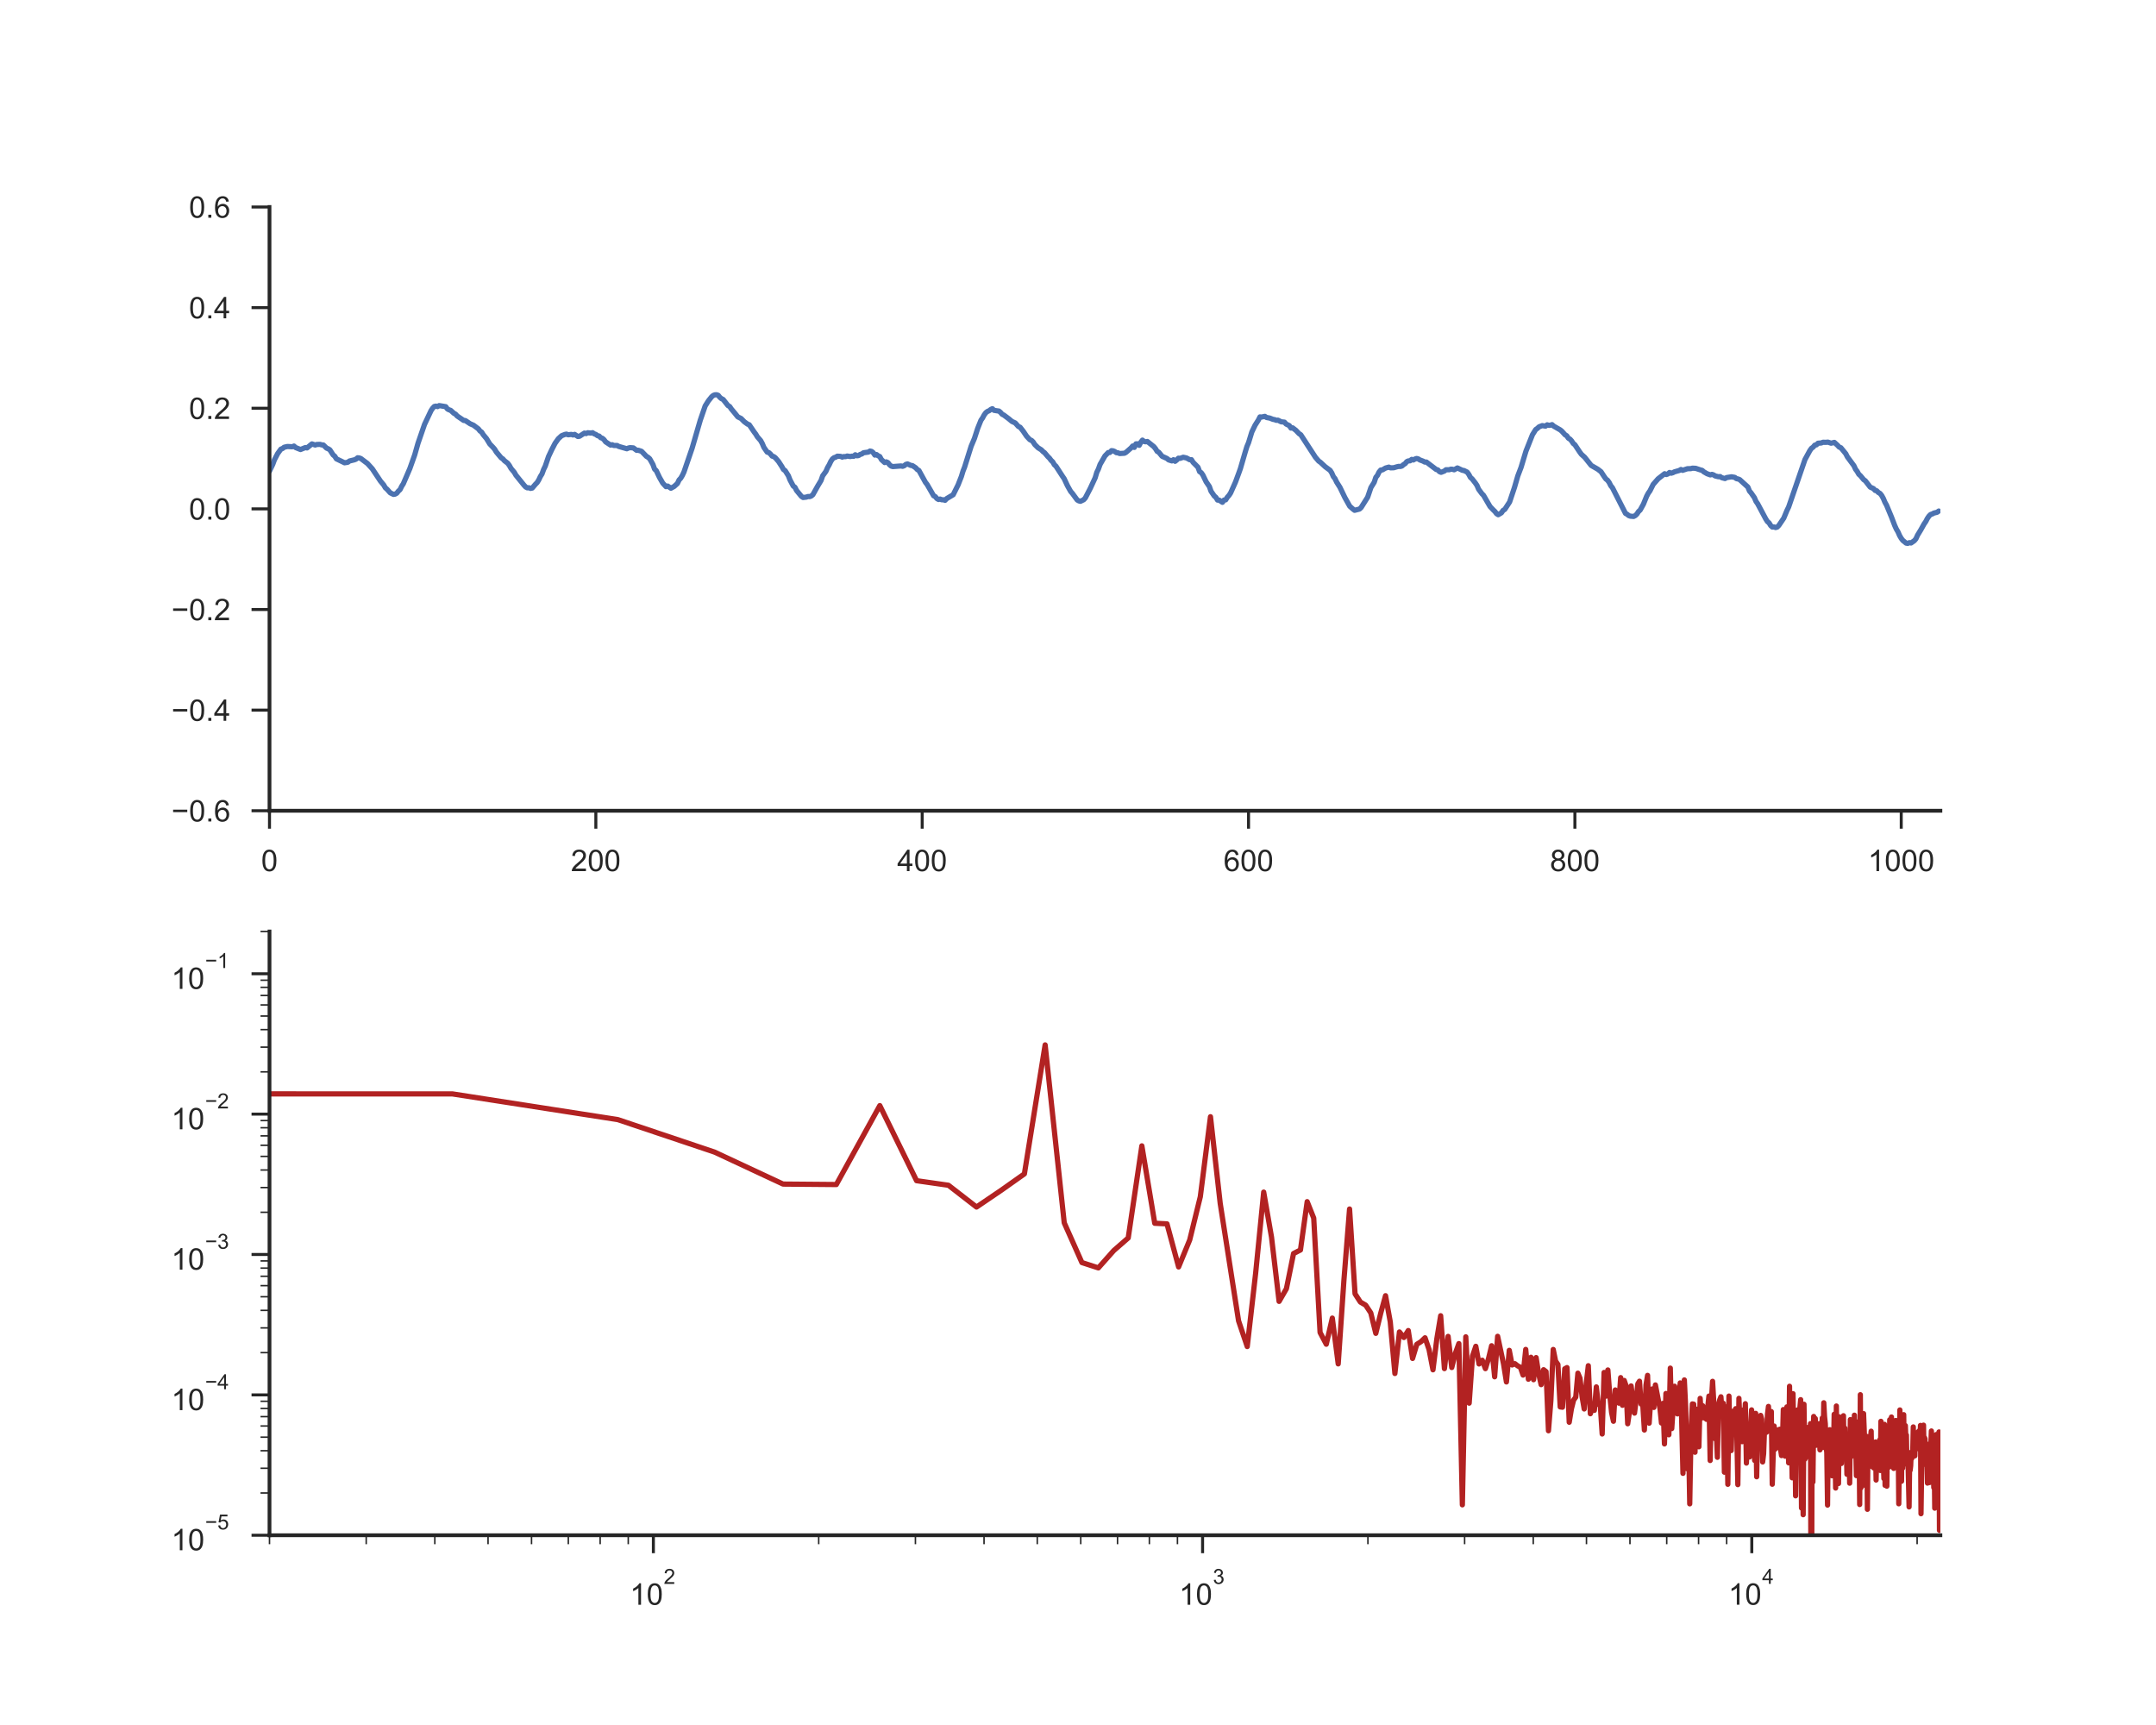 <?xml version="1.0" encoding="utf-8" standalone="no"?>
<!DOCTYPE svg PUBLIC "-//W3C//DTD SVG 1.1//EN"
  "http://www.w3.org/Graphics/SVG/1.1/DTD/svg11.dtd">
<!-- Created with matplotlib (http://matplotlib.org/) -->
<svg height="576pt" version="1.1" viewBox="0 0 720 576" width="720pt" xmlns="http://www.w3.org/2000/svg" xmlns:xlink="http://www.w3.org/1999/xlink">
 <defs>
  <style type="text/css">
*{stroke-linecap:butt;stroke-linejoin:round;}
  </style>
 </defs>
 <g id="figure_1">
  <g id="patch_1">
   <path d="M 0 576 
L 720 576 
L 720 0 
L 0 0 
z
" style="fill:#ffffff;"/>
  </g>
  <g id="axes_1">
   <g id="patch_2">
    <path d="M 90 270.72 
L 648 270.72 
L 648 69.12 
L 90 69.12 
z
" style="fill:#ffffff;"/>
   </g>
   <g id="matplotlib.axis_1">
    <g id="xtick_1">
     <g id="line2d_1">
      <defs>
       <path d="M 0 0 
L 0 6 
" id="m1006352c89" style="stroke:#262626;"/>
      </defs>
      <g>
       <use style="fill:#262626;stroke:#262626;" x="90" xlink:href="#m1006352c89" y="270.72"/>
      </g>
     </g>
     <g id="text_1">
      <!-- 0 -->
      <defs>
       <path d="M 4.156 35.297 
Q 4.156 48 6.766 55.734 
Q 9.375 63.484 14.516 67.672 
Q 19.672 71.875 27.484 71.875 
Q 33.25 71.875 37.594 69.547 
Q 41.938 67.234 44.766 62.859 
Q 47.609 58.5 49.219 52.219 
Q 50.828 45.953 50.828 35.297 
Q 50.828 22.703 48.234 14.969 
Q 45.656 7.234 40.5 3 
Q 35.359 -1.219 27.484 -1.219 
Q 17.141 -1.219 11.234 6.203 
Q 4.156 15.141 4.156 35.297 
z
M 13.188 35.297 
Q 13.188 17.672 17.312 11.828 
Q 21.438 6 27.484 6 
Q 33.547 6 37.672 11.859 
Q 41.797 17.719 41.797 35.297 
Q 41.797 52.984 37.672 58.781 
Q 33.547 64.594 27.391 64.594 
Q 21.344 64.594 17.719 59.469 
Q 13.188 52.938 13.188 35.297 
z
" id="ArialMT-30"/>
      </defs>
      <g style="fill:#262626;" transform="translate(87.22 290.878)scale(0.1 -0.1)">
       <use xlink:href="#ArialMT-30"/>
      </g>
     </g>
    </g>
    <g id="xtick_2">
     <g id="line2d_2">
      <g>
       <use style="fill:#262626;stroke:#262626;" x="198.984" xlink:href="#m1006352c89" y="270.72"/>
      </g>
     </g>
     <g id="text_2">
      <!-- 200 -->
      <defs>
       <path d="M 50.344 8.453 
L 50.344 0 
L 3.031 0 
Q 2.938 3.172 4.047 6.109 
Q 5.859 10.938 9.828 15.625 
Q 13.812 20.312 21.344 26.469 
Q 33.016 36.031 37.109 41.625 
Q 41.219 47.219 41.219 52.203 
Q 41.219 57.422 37.469 61 
Q 33.734 64.594 27.734 64.594 
Q 21.391 64.594 17.578 60.781 
Q 13.766 56.984 13.719 50.25 
L 4.688 51.172 
Q 5.609 61.281 11.656 66.578 
Q 17.719 71.875 27.938 71.875 
Q 38.234 71.875 44.234 66.156 
Q 50.25 60.453 50.25 52 
Q 50.25 47.703 48.484 43.547 
Q 46.734 39.406 42.656 34.812 
Q 38.578 30.219 29.109 22.219 
Q 21.188 15.578 18.938 13.203 
Q 16.703 10.844 15.234 8.453 
z
" id="ArialMT-32"/>
      </defs>
      <g style="fill:#262626;" transform="translate(190.643 290.878)scale(0.1 -0.1)">
       <use xlink:href="#ArialMT-32"/>
       <use x="55.615" xlink:href="#ArialMT-30"/>
       <use x="111.23" xlink:href="#ArialMT-30"/>
      </g>
     </g>
    </g>
    <g id="xtick_3">
     <g id="line2d_3">
      <g>
       <use style="fill:#262626;stroke:#262626;" x="307.969" xlink:href="#m1006352c89" y="270.72"/>
      </g>
     </g>
     <g id="text_3">
      <!-- 400 -->
      <defs>
       <path d="M 32.328 0 
L 32.328 17.141 
L 1.266 17.141 
L 1.266 25.203 
L 33.938 71.578 
L 41.109 71.578 
L 41.109 25.203 
L 50.781 25.203 
L 50.781 17.141 
L 41.109 17.141 
L 41.109 0 
z
M 32.328 25.203 
L 32.328 57.469 
L 9.906 25.203 
z
" id="ArialMT-34"/>
      </defs>
      <g style="fill:#262626;" transform="translate(299.627 290.878)scale(0.1 -0.1)">
       <use xlink:href="#ArialMT-34"/>
       <use x="55.615" xlink:href="#ArialMT-30"/>
       <use x="111.23" xlink:href="#ArialMT-30"/>
      </g>
     </g>
    </g>
    <g id="xtick_4">
     <g id="line2d_4">
      <g>
       <use style="fill:#262626;stroke:#262626;" x="416.953" xlink:href="#m1006352c89" y="270.72"/>
      </g>
     </g>
     <g id="text_4">
      <!-- 600 -->
      <defs>
       <path d="M 49.75 54.047 
L 41.016 53.375 
Q 39.844 58.547 37.703 60.891 
Q 34.125 64.656 28.906 64.656 
Q 24.703 64.656 21.531 62.312 
Q 17.391 59.281 14.984 53.469 
Q 12.594 47.656 12.5 36.922 
Q 15.672 41.75 20.266 44.094 
Q 24.859 46.438 29.891 46.438 
Q 38.672 46.438 44.844 39.969 
Q 51.031 33.5 51.031 23.25 
Q 51.031 16.5 48.125 10.719 
Q 45.219 4.938 40.141 1.859 
Q 35.062 -1.219 28.609 -1.219 
Q 17.625 -1.219 10.688 6.859 
Q 3.766 14.938 3.766 33.5 
Q 3.766 54.25 11.422 63.672 
Q 18.109 71.875 29.438 71.875 
Q 37.891 71.875 43.281 67.141 
Q 48.688 62.406 49.75 54.047 
z
M 13.875 23.188 
Q 13.875 18.656 15.797 14.5 
Q 17.719 10.359 21.188 8.172 
Q 24.656 6 28.469 6 
Q 34.031 6 38.031 10.484 
Q 42.047 14.984 42.047 22.703 
Q 42.047 30.125 38.078 34.391 
Q 34.125 38.672 28.125 38.672 
Q 22.172 38.672 18.016 34.391 
Q 13.875 30.125 13.875 23.188 
z
" id="ArialMT-36"/>
      </defs>
      <g style="fill:#262626;" transform="translate(408.612 290.878)scale(0.1 -0.1)">
       <use xlink:href="#ArialMT-36"/>
       <use x="55.615" xlink:href="#ArialMT-30"/>
       <use x="111.23" xlink:href="#ArialMT-30"/>
      </g>
     </g>
    </g>
    <g id="xtick_5">
     <g id="line2d_5">
      <g>
       <use style="fill:#262626;stroke:#262626;" x="525.938" xlink:href="#m1006352c89" y="270.72"/>
      </g>
     </g>
     <g id="text_5">
      <!-- 800 -->
      <defs>
       <path d="M 17.672 38.812 
Q 12.203 40.828 9.562 44.531 
Q 6.938 48.25 6.938 53.422 
Q 6.938 61.234 12.547 66.547 
Q 18.172 71.875 27.484 71.875 
Q 36.859 71.875 42.578 66.422 
Q 48.297 60.984 48.297 53.172 
Q 48.297 48.188 45.672 44.5 
Q 43.062 40.828 37.75 38.812 
Q 44.344 36.672 47.781 31.875 
Q 51.219 27.094 51.219 20.453 
Q 51.219 11.281 44.719 5.031 
Q 38.234 -1.219 27.641 -1.219 
Q 17.047 -1.219 10.547 5.047 
Q 4.047 11.328 4.047 20.703 
Q 4.047 27.688 7.594 32.391 
Q 11.141 37.109 17.672 38.812 
z
M 15.922 53.719 
Q 15.922 48.641 19.188 45.406 
Q 22.469 42.188 27.688 42.188 
Q 32.766 42.188 36.016 45.375 
Q 39.266 48.578 39.266 53.219 
Q 39.266 58.062 35.906 61.359 
Q 32.562 64.656 27.594 64.656 
Q 22.562 64.656 19.234 61.422 
Q 15.922 58.203 15.922 53.719 
z
M 13.094 20.656 
Q 13.094 16.891 14.875 13.375 
Q 16.656 9.859 20.172 7.922 
Q 23.688 6 27.734 6 
Q 34.031 6 38.125 10.047 
Q 42.234 14.109 42.234 20.359 
Q 42.234 26.703 38.016 30.859 
Q 33.797 35.016 27.438 35.016 
Q 21.234 35.016 17.156 30.906 
Q 13.094 26.812 13.094 20.656 
z
" id="ArialMT-38"/>
      </defs>
      <g style="fill:#262626;" transform="translate(517.596 290.878)scale(0.1 -0.1)">
       <use xlink:href="#ArialMT-38"/>
       <use x="55.615" xlink:href="#ArialMT-30"/>
       <use x="111.23" xlink:href="#ArialMT-30"/>
      </g>
     </g>
    </g>
    <g id="xtick_6">
     <g id="line2d_6">
      <g>
       <use style="fill:#262626;stroke:#262626;" x="634.922" xlink:href="#m1006352c89" y="270.72"/>
      </g>
     </g>
     <g id="text_6">
      <!-- 1000 -->
      <defs>
       <path d="M 37.25 0 
L 28.469 0 
L 28.469 56 
Q 25.297 52.984 20.141 49.953 
Q 14.984 46.922 10.891 45.406 
L 10.891 53.906 
Q 18.266 57.375 23.781 62.297 
Q 29.297 67.234 31.594 71.875 
L 37.25 71.875 
z
" id="ArialMT-31"/>
      </defs>
      <g style="fill:#262626;" transform="translate(623.8 290.878)scale(0.1 -0.1)">
       <use xlink:href="#ArialMT-31"/>
       <use x="55.615" xlink:href="#ArialMT-30"/>
       <use x="111.23" xlink:href="#ArialMT-30"/>
       <use x="166.846" xlink:href="#ArialMT-30"/>
      </g>
     </g>
    </g>
   </g>
   <g id="matplotlib.axis_2">
    <g id="ytick_1">
     <g id="line2d_7">
      <defs>
       <path d="M 0 0 
L -6 0 
" id="m9e2736ef0f" style="stroke:#262626;"/>
      </defs>
      <g>
       <use style="fill:#262626;stroke:#262626;" x="90" xlink:href="#m9e2736ef0f" y="270.72"/>
      </g>
     </g>
     <g id="text_7">
      <!-- −0.6 -->
      <defs>
       <path d="M 52.828 31.203 
L 5.562 31.203 
L 5.562 39.406 
L 52.828 39.406 
z
" id="ArialMT-2212"/>
       <path d="M 9.078 0 
L 9.078 10.016 
L 19.094 10.016 
L 19.094 0 
z
" id="ArialMT-2e"/>
      </defs>
      <g style="fill:#262626;" transform="translate(57.259 274.299)scale(0.1 -0.1)">
       <use xlink:href="#ArialMT-2212"/>
       <use x="58.398" xlink:href="#ArialMT-30"/>
       <use x="114.014" xlink:href="#ArialMT-2e"/>
       <use x="141.797" xlink:href="#ArialMT-36"/>
      </g>
     </g>
    </g>
    <g id="ytick_2">
     <g id="line2d_8">
      <g>
       <use style="fill:#262626;stroke:#262626;" x="90" xlink:href="#m9e2736ef0f" y="237.12"/>
      </g>
     </g>
     <g id="text_8">
      <!-- −0.4 -->
      <g style="fill:#262626;" transform="translate(57.259 240.699)scale(0.1 -0.1)">
       <use xlink:href="#ArialMT-2212"/>
       <use x="58.398" xlink:href="#ArialMT-30"/>
       <use x="114.014" xlink:href="#ArialMT-2e"/>
       <use x="141.797" xlink:href="#ArialMT-34"/>
      </g>
     </g>
    </g>
    <g id="ytick_3">
     <g id="line2d_9">
      <g>
       <use style="fill:#262626;stroke:#262626;" x="90" xlink:href="#m9e2736ef0f" y="203.52"/>
      </g>
     </g>
     <g id="text_9">
      <!-- −0.2 -->
      <g style="fill:#262626;" transform="translate(57.259 207.099)scale(0.1 -0.1)">
       <use xlink:href="#ArialMT-2212"/>
       <use x="58.398" xlink:href="#ArialMT-30"/>
       <use x="114.014" xlink:href="#ArialMT-2e"/>
       <use x="141.797" xlink:href="#ArialMT-32"/>
      </g>
     </g>
    </g>
    <g id="ytick_4">
     <g id="line2d_10">
      <g>
       <use style="fill:#262626;stroke:#262626;" x="90" xlink:href="#m9e2736ef0f" y="169.92"/>
      </g>
     </g>
     <g id="text_10">
      <!-- 0.0 -->
      <g style="fill:#262626;" transform="translate(63.1 173.499)scale(0.1 -0.1)">
       <use xlink:href="#ArialMT-30"/>
       <use x="55.615" xlink:href="#ArialMT-2e"/>
       <use x="83.398" xlink:href="#ArialMT-30"/>
      </g>
     </g>
    </g>
    <g id="ytick_5">
     <g id="line2d_11">
      <g>
       <use style="fill:#262626;stroke:#262626;" x="90" xlink:href="#m9e2736ef0f" y="136.32"/>
      </g>
     </g>
     <g id="text_11">
      <!-- 0.2 -->
      <g style="fill:#262626;" transform="translate(63.1 139.899)scale(0.1 -0.1)">
       <use xlink:href="#ArialMT-30"/>
       <use x="55.615" xlink:href="#ArialMT-2e"/>
       <use x="83.398" xlink:href="#ArialMT-32"/>
      </g>
     </g>
    </g>
    <g id="ytick_6">
     <g id="line2d_12">
      <g>
       <use style="fill:#262626;stroke:#262626;" x="90" xlink:href="#m9e2736ef0f" y="102.72"/>
      </g>
     </g>
     <g id="text_12">
      <!-- 0.4 -->
      <g style="fill:#262626;" transform="translate(63.1 106.299)scale(0.1 -0.1)">
       <use xlink:href="#ArialMT-30"/>
       <use x="55.615" xlink:href="#ArialMT-2e"/>
       <use x="83.398" xlink:href="#ArialMT-34"/>
      </g>
     </g>
    </g>
    <g id="ytick_7">
     <g id="line2d_13">
      <g>
       <use style="fill:#262626;stroke:#262626;" x="90" xlink:href="#m9e2736ef0f" y="69.12"/>
      </g>
     </g>
     <g id="text_13">
      <!-- 0.6 -->
      <g style="fill:#262626;" transform="translate(63.1 72.699)scale(0.1 -0.1)">
       <use xlink:href="#ArialMT-30"/>
       <use x="55.615" xlink:href="#ArialMT-2e"/>
       <use x="83.398" xlink:href="#ArialMT-36"/>
      </g>
     </g>
    </g>
   </g>
   <g id="line2d_14">
    <path clip-path="url(#pf87aed82f1)" d="M 90 157.313 
L 91.09 155.042 
L 91.635 153.56 
L 92.725 151.458 
L 93.814 149.961 
L 94.359 149.761 
L 94.904 149.33 
L 95.994 149.089 
L 97.629 149.181 
L 98.174 148.946 
L 98.719 149.443 
L 100.354 150.099 
L 101.988 149.438 
L 102.533 149.566 
L 104.168 148.228 
L 105.258 148.597 
L 105.803 148.412 
L 106.893 148.382 
L 107.438 148.556 
L 107.982 148.587 
L 109.072 149.643 
L 109.617 149.858 
L 110.162 150.212 
L 111.252 151.899 
L 111.797 152.345 
L 112.342 153.211 
L 115.066 154.529 
L 116.156 154.36 
L 116.701 153.934 
L 118.336 153.539 
L 118.881 153.324 
L 119.426 152.863 
L 119.971 152.919 
L 120.516 153.114 
L 122.15 154.344 
L 122.695 154.749 
L 124.33 156.544 
L 127.055 160.64 
L 128.145 161.948 
L 128.689 162.876 
L 129.234 163.347 
L 130.324 164.562 
L 131.414 165.085 
L 131.959 164.988 
L 132.504 164.685 
L 133.049 163.988 
L 133.594 163.496 
L 134.139 162.383 
L 134.684 161.532 
L 136.863 156.467 
L 138.498 151.868 
L 139.588 148.028 
L 141.768 141.717 
L 143.947 137.107 
L 144.492 136.303 
L 145.037 135.733 
L 145.582 135.605 
L 146.127 135.769 
L 146.672 135.431 
L 148.852 135.795 
L 149.396 136.533 
L 149.941 136.841 
L 150.486 137.01 
L 151.576 138 
L 152.121 138.292 
L 152.666 138.897 
L 154.846 140.384 
L 155.391 140.425 
L 157.025 141.512 
L 158.115 141.978 
L 159.75 143.203 
L 160.295 143.906 
L 160.84 144.285 
L 161.385 145.157 
L 162.475 146.459 
L 163.564 148.248 
L 164.654 149.376 
L 165.199 150.012 
L 165.744 150.925 
L 167.379 152.878 
L 167.924 153.232 
L 168.469 153.847 
L 169.559 154.688 
L 170.104 155.431 
L 170.648 156.4 
L 171.738 157.708 
L 172.283 158.656 
L 175.008 162.024 
L 175.553 162.609 
L 176.098 162.896 
L 176.643 162.86 
L 177.188 163.081 
L 177.732 162.968 
L 178.822 161.696 
L 179.367 161.143 
L 179.912 160.271 
L 180.457 159.118 
L 181.002 158.246 
L 181.547 156.754 
L 182.092 155.636 
L 183.182 152.447 
L 184.271 150.135 
L 185.361 148.028 
L 186.451 146.5 
L 187.541 145.495 
L 188.631 145.07 
L 189.176 144.957 
L 189.721 145.182 
L 190.811 145.049 
L 191.355 145.249 
L 191.9 145.044 
L 192.99 145.752 
L 193.535 145.67 
L 195.17 144.618 
L 195.715 144.783 
L 196.26 144.506 
L 197.35 144.603 
L 197.895 144.485 
L 198.439 144.865 
L 198.984 145.065 
L 199.529 145.475 
L 200.074 145.608 
L 200.619 146.167 
L 201.164 146.341 
L 201.709 146.818 
L 202.254 147.546 
L 203.889 148.618 
L 204.434 148.5 
L 204.979 148.746 
L 206.068 148.751 
L 206.613 149.064 
L 209.338 149.843 
L 209.883 149.597 
L 210.428 149.479 
L 211.518 149.556 
L 212.607 150.371 
L 213.152 150.345 
L 214.242 150.689 
L 215.877 152.381 
L 216.422 152.704 
L 216.967 153.186 
L 218.057 155.113 
L 218.602 156.651 
L 219.146 157.128 
L 220.236 159.41 
L 221.326 161.312 
L 222.416 162.501 
L 222.961 162.296 
L 224.051 163.029 
L 225.141 162.424 
L 226.23 161.43 
L 226.775 160.266 
L 227.32 159.681 
L 227.865 158.764 
L 228.41 157.605 
L 229.5 154.421 
L 231.135 149.653 
L 233.859 140.307 
L 235.494 135.559 
L 236.584 133.831 
L 237.674 132.473 
L 238.219 132.027 
L 238.764 131.837 
L 239.309 131.816 
L 239.854 132.006 
L 240.398 132.673 
L 240.943 133.129 
L 241.488 133.37 
L 243.123 135.441 
L 243.668 135.723 
L 244.213 136.544 
L 245.303 137.841 
L 246.393 139.199 
L 247.482 139.732 
L 248.572 140.835 
L 249.662 141.624 
L 250.207 141.835 
L 251.842 144.239 
L 252.387 144.957 
L 252.932 145.864 
L 254.021 147.115 
L 254.566 148.11 
L 255.111 149.392 
L 256.201 150.966 
L 256.746 151.114 
L 257.291 151.612 
L 257.836 152.288 
L 258.381 152.452 
L 258.926 152.852 
L 260.016 154.124 
L 261.105 155.8 
L 261.65 156.785 
L 262.195 157.139 
L 263.285 158.866 
L 263.83 160.261 
L 264.92 162.312 
L 265.465 162.681 
L 266.01 163.768 
L 267.645 165.757 
L 268.189 166.116 
L 269.279 165.993 
L 269.824 165.788 
L 270.369 165.834 
L 270.914 165.629 
L 271.459 165.183 
L 273.094 162.26 
L 274.184 160.445 
L 274.729 158.887 
L 275.818 157.39 
L 276.363 156.139 
L 276.908 155.216 
L 277.453 154.062 
L 277.998 153.242 
L 278.543 152.827 
L 279.088 152.658 
L 279.633 152.329 
L 280.723 152.386 
L 281.268 152.632 
L 281.812 152.447 
L 282.357 152.488 
L 282.902 152.278 
L 283.992 152.442 
L 284.537 152.314 
L 285.082 152.37 
L 285.627 151.853 
L 286.172 152.191 
L 286.717 152.114 
L 287.262 151.74 
L 287.807 151.586 
L 288.352 151.181 
L 289.986 150.961 
L 290.531 150.612 
L 291.076 150.725 
L 291.621 151.166 
L 292.166 151.96 
L 292.711 151.776 
L 293.256 152.196 
L 293.801 152.452 
L 294.346 153.457 
L 295.436 154.452 
L 295.98 154.226 
L 296.525 154.478 
L 297.07 155.19 
L 297.615 155.636 
L 298.16 155.795 
L 300.885 155.59 
L 301.43 155.703 
L 301.975 155.508 
L 302.52 155.062 
L 303.064 154.913 
L 304.154 155.4 
L 304.699 155.467 
L 305.789 156.19 
L 306.334 156.785 
L 306.879 157.108 
L 309.059 161.061 
L 309.604 161.758 
L 311.783 165.526 
L 312.328 165.813 
L 312.873 166.47 
L 313.418 166.787 
L 313.963 166.644 
L 314.508 166.895 
L 315.053 166.864 
L 315.598 167.069 
L 316.143 166.495 
L 318.322 165.188 
L 319.957 161.901 
L 321.047 159.123 
L 321.592 157.328 
L 322.137 155.939 
L 324.316 149.002 
L 325.406 146.413 
L 326.496 143.065 
L 327.586 140.343 
L 328.131 139.558 
L 328.676 138.553 
L 329.221 137.8 
L 329.766 137.384 
L 330.311 137.154 
L 330.855 136.733 
L 331.4 136.472 
L 331.945 137.01 
L 333.035 137.184 
L 333.58 137.251 
L 334.125 137.697 
L 334.67 138.338 
L 335.215 138.589 
L 336.85 139.809 
L 337.939 140.722 
L 339.029 141.224 
L 340.119 142.434 
L 340.664 142.655 
L 341.754 144.049 
L 342.844 145.664 
L 343.934 146.833 
L 344.479 147.049 
L 345.023 147.582 
L 345.568 148.438 
L 346.658 149.515 
L 347.748 150.197 
L 348.293 150.771 
L 348.838 151.166 
L 349.928 152.458 
L 350.473 152.986 
L 351.018 153.719 
L 351.562 154.226 
L 352.107 155.18 
L 352.652 155.677 
L 354.832 159.041 
L 355.377 159.835 
L 356.467 162.168 
L 357.557 164.106 
L 358.102 164.716 
L 359.736 166.951 
L 360.281 167.254 
L 360.826 167.387 
L 361.916 166.859 
L 362.461 166.239 
L 364.096 163.076 
L 365.73 159.553 
L 366.275 157.728 
L 366.82 156.61 
L 367.365 155.098 
L 369 152.247 
L 370.09 151.119 
L 370.635 151.094 
L 371.18 150.484 
L 371.725 150.54 
L 372.27 150.766 
L 372.814 151.15 
L 373.359 151.201 
L 373.904 151.442 
L 375.539 151.34 
L 376.084 151.007 
L 377.719 149.566 
L 378.264 148.925 
L 378.809 149.397 
L 379.354 148.212 
L 379.898 148.192 
L 380.443 148.694 
L 380.988 147.649 
L 381.533 146.962 
L 382.078 147.428 
L 382.623 147.52 
L 383.168 147.418 
L 385.348 149.161 
L 385.893 149.843 
L 386.438 150.72 
L 386.982 151.007 
L 388.072 152.35 
L 389.707 153.088 
L 390.252 153.56 
L 391.342 153.898 
L 391.887 153.498 
L 392.432 154.032 
L 392.977 153.601 
L 393.521 153.001 
L 394.066 153.057 
L 395.156 152.683 
L 396.246 152.924 
L 397.336 153.524 
L 397.881 153.488 
L 398.426 154.365 
L 400.061 156.016 
L 400.605 157.487 
L 401.15 157.831 
L 401.695 158.6 
L 402.785 160.866 
L 403.875 162.465 
L 404.42 164.024 
L 405.51 165.613 
L 406.055 166.08 
L 406.6 166.982 
L 407.145 166.998 
L 408.234 167.726 
L 408.779 166.967 
L 409.324 166.905 
L 409.869 166.029 
L 410.414 165.439 
L 410.959 164.614 
L 412.594 160.958 
L 413.684 158.005 
L 414.229 156.477 
L 415.863 150.873 
L 416.408 149.11 
L 416.953 147.818 
L 418.043 144.265 
L 419.133 141.988 
L 420.223 140.281 
L 420.768 139.21 
L 421.312 139.261 
L 422.402 139.025 
L 422.947 139.399 
L 424.037 139.599 
L 425.127 140.035 
L 425.672 140.117 
L 426.217 140.353 
L 426.762 140.296 
L 427.852 140.845 
L 428.941 140.958 
L 429.486 141.583 
L 430.576 142.127 
L 431.121 142.947 
L 431.666 142.855 
L 432.756 143.685 
L 433.846 144.818 
L 434.391 145.157 
L 435.48 146.828 
L 439.295 152.693 
L 440.385 153.965 
L 440.93 154.339 
L 442.564 155.852 
L 444.199 157.062 
L 444.744 157.918 
L 445.289 159.148 
L 445.834 159.84 
L 446.379 160.984 
L 447.469 162.712 
L 449.104 166.1 
L 450.738 169.023 
L 451.828 169.992 
L 452.373 170.397 
L 454.008 169.982 
L 454.553 169.469 
L 456.732 166.008 
L 457.822 162.794 
L 458.912 161.05 
L 459.457 159.399 
L 460.002 158.723 
L 460.547 157.61 
L 461.092 156.959 
L 461.637 156.908 
L 462.727 156.277 
L 463.816 155.98 
L 464.361 156.221 
L 465.451 156.185 
L 466.541 155.857 
L 467.086 155.734 
L 467.631 155.764 
L 468.176 155.616 
L 468.721 155.129 
L 469.266 154.795 
L 469.811 154.124 
L 470.355 153.898 
L 470.9 153.868 
L 471.445 153.396 
L 471.99 153.591 
L 472.535 153.278 
L 473.08 153.098 
L 473.625 153.232 
L 474.17 153.58 
L 475.26 153.985 
L 475.805 154.293 
L 476.35 154.283 
L 479.619 156.764 
L 480.164 156.908 
L 480.709 157.492 
L 481.254 157.713 
L 482.344 157.292 
L 482.889 156.851 
L 483.979 156.851 
L 484.523 156.662 
L 485.068 156.703 
L 485.613 156.867 
L 486.703 156.257 
L 488.338 157.031 
L 488.883 157.113 
L 489.973 157.651 
L 490.518 158.42 
L 491.062 159.43 
L 491.607 159.892 
L 492.697 161.286 
L 493.242 162.096 
L 493.787 163.363 
L 494.877 164.844 
L 495.422 165.393 
L 497.602 169.136 
L 498.691 170.279 
L 499.236 170.797 
L 499.781 171.52 
L 500.326 171.868 
L 501.416 171.232 
L 501.961 170.417 
L 502.506 170.12 
L 504.141 167.608 
L 505.775 162.712 
L 506.865 158.943 
L 507.955 156.072 
L 509.59 150.653 
L 511.77 145.157 
L 512.859 143.424 
L 513.404 143.055 
L 513.949 142.537 
L 515.039 142.111 
L 516.129 142.296 
L 516.674 141.85 
L 517.219 142.029 
L 517.764 141.973 
L 518.309 141.788 
L 518.854 142.286 
L 521.033 143.537 
L 521.578 143.983 
L 522.668 145.193 
L 523.213 145.505 
L 523.758 146.321 
L 524.303 146.628 
L 524.848 147.233 
L 525.393 148.074 
L 525.938 148.505 
L 527.572 150.971 
L 528.117 151.704 
L 529.207 152.683 
L 531.387 155.416 
L 533.566 156.667 
L 534.656 157.508 
L 535.746 159.174 
L 536.291 159.933 
L 536.836 160.353 
L 537.381 161.102 
L 537.926 162.194 
L 538.471 162.85 
L 542.83 171.417 
L 543.375 171.714 
L 543.92 172.166 
L 544.465 172.355 
L 545.555 172.448 
L 546.1 172.155 
L 546.645 171.648 
L 547.189 170.812 
L 547.734 170.31 
L 548.824 168.341 
L 549.914 165.675 
L 550.459 164.66 
L 551.004 163.906 
L 552.094 161.737 
L 553.729 159.876 
L 555.908 158.179 
L 556.453 158.446 
L 556.998 158.261 
L 557.543 157.769 
L 558.088 158.005 
L 558.633 157.846 
L 559.178 157.559 
L 560.812 157.092 
L 561.357 156.769 
L 561.902 157.046 
L 563.537 156.508 
L 564.627 156.487 
L 565.172 156.328 
L 566.262 156.38 
L 567.896 156.923 
L 568.441 157.056 
L 568.986 157.549 
L 570.076 158.179 
L 571.166 158.574 
L 571.711 158.4 
L 572.256 158.579 
L 572.801 158.928 
L 573.891 159.189 
L 574.436 159.133 
L 574.98 159.507 
L 576.07 159.794 
L 576.615 159.466 
L 578.25 159.215 
L 579.34 159.399 
L 579.885 159.835 
L 580.43 159.933 
L 580.975 160.153 
L 583.699 162.624 
L 584.244 163.973 
L 584.789 164.598 
L 585.879 166.167 
L 586.424 167.433 
L 586.969 168.202 
L 589.693 173.304 
L 590.238 174.155 
L 590.783 174.606 
L 591.328 175.493 
L 591.873 175.99 
L 592.418 175.944 
L 592.963 176.149 
L 593.508 175.995 
L 594.053 175.437 
L 595.688 173.022 
L 596.777 170.407 
L 597.322 169.289 
L 602.771 153.447 
L 604.406 150.453 
L 604.951 149.689 
L 605.496 149.305 
L 606.041 148.648 
L 606.586 148.541 
L 607.131 147.997 
L 608.221 147.915 
L 608.766 147.679 
L 609.855 147.7 
L 610.4 147.623 
L 611.49 147.987 
L 612.58 147.72 
L 613.67 148.71 
L 614.215 149.305 
L 614.76 149.499 
L 616.395 151.499 
L 616.939 152.56 
L 619.119 155.508 
L 619.664 156.687 
L 620.209 157.405 
L 620.754 158.369 
L 621.299 158.856 
L 622.389 160.169 
L 622.934 160.548 
L 624.568 162.66 
L 625.658 163.147 
L 626.203 163.763 
L 626.748 163.896 
L 627.293 164.455 
L 627.838 164.757 
L 628.383 165.434 
L 628.928 166.403 
L 629.473 167.705 
L 630.018 168.69 
L 631.652 172.617 
L 632.742 175.467 
L 633.287 176.667 
L 633.832 177.595 
L 634.377 178.841 
L 634.922 179.769 
L 635.467 180.471 
L 636.557 181.358 
L 637.102 181.445 
L 637.646 181.204 
L 638.191 181.312 
L 639.281 180.553 
L 639.826 179.912 
L 640.371 178.708 
L 641.461 176.918 
L 642.551 174.96 
L 643.096 174.18 
L 643.641 173.135 
L 644.186 172.335 
L 644.73 171.786 
L 645.275 171.627 
L 645.82 171.32 
L 646.91 171.048 
L 647.455 170.643 
L 647.455 170.643 
" style="fill:none;stroke:#4c72b0;stroke-linecap:round;stroke-width:1.75;"/>
   </g>
   <g id="patch_3">
    <path d="M 90 270.72 
L 90 69.12 
" style="fill:none;stroke:#262626;stroke-linecap:square;stroke-linejoin:miter;stroke-width:1.25;"/>
   </g>
   <g id="patch_4">
    <path d="M 90 270.72 
L 648 270.72 
" style="fill:none;stroke:#262626;stroke-linecap:square;stroke-linejoin:miter;stroke-width:1.25;"/>
   </g>
  </g>
  <g id="axes_2">
   <g id="patch_5">
    <path d="M 90 512.64 
L 648 512.64 
L 648 311.04 
L 90 311.04 
z
" style="fill:#ffffff;"/>
   </g>
   <g id="matplotlib.axis_3">
    <g id="xtick_7">
     <g id="line2d_15">
      <g>
       <use style="fill:#262626;stroke:#262626;" x="218.197" xlink:href="#m1006352c89" y="512.64"/>
      </g>
     </g>
     <g id="text_14">
      <!-- $\mathdefault{10^{2}}$ -->
      <g style="fill:#262626;" transform="translate(210.347 535.952)scale(0.1 -0.1)">
       <use transform="translate(0 0.994)" xlink:href="#ArialMT-31"/>
       <use transform="translate(55.615 0.994)" xlink:href="#ArialMT-30"/>
       <use transform="translate(112.973 70.688)scale(0.7)" xlink:href="#ArialMT-32"/>
      </g>
     </g>
    </g>
    <g id="xtick_8">
     <g id="line2d_16">
      <g>
       <use style="fill:#262626;stroke:#262626;" x="401.607" xlink:href="#m1006352c89" y="512.64"/>
      </g>
     </g>
     <g id="text_15">
      <!-- $\mathdefault{10^{3}}$ -->
      <defs>
       <path d="M 4.203 18.891 
L 12.984 20.062 
Q 14.5 12.594 18.141 9.297 
Q 21.781 6 27 6 
Q 33.203 6 37.469 10.297 
Q 41.75 14.594 41.75 20.953 
Q 41.75 27 37.797 30.922 
Q 33.844 34.859 27.734 34.859 
Q 25.25 34.859 21.531 33.891 
L 22.516 41.609 
Q 23.391 41.5 23.922 41.5 
Q 29.547 41.5 34.031 44.422 
Q 38.531 47.359 38.531 53.469 
Q 38.531 58.297 35.25 61.469 
Q 31.984 64.656 26.812 64.656 
Q 21.688 64.656 18.266 61.422 
Q 14.844 58.203 13.875 51.766 
L 5.078 53.328 
Q 6.688 62.156 12.391 67.016 
Q 18.109 71.875 26.609 71.875 
Q 32.469 71.875 37.391 69.359 
Q 42.328 66.844 44.938 62.5 
Q 47.562 58.156 47.562 53.266 
Q 47.562 48.641 45.062 44.828 
Q 42.578 41.016 37.703 38.766 
Q 44.047 37.312 47.562 32.688 
Q 51.078 28.078 51.078 21.141 
Q 51.078 11.766 44.234 5.25 
Q 37.406 -1.266 26.953 -1.266 
Q 17.531 -1.266 11.297 4.344 
Q 5.078 9.969 4.203 18.891 
z
" id="ArialMT-33"/>
      </defs>
      <g style="fill:#262626;" transform="translate(393.757 535.952)scale(0.1 -0.1)">
       <use transform="translate(0 0.994)" xlink:href="#ArialMT-31"/>
       <use transform="translate(55.615 0.994)" xlink:href="#ArialMT-30"/>
       <use transform="translate(112.973 70.688)scale(0.7)" xlink:href="#ArialMT-33"/>
      </g>
     </g>
    </g>
    <g id="xtick_9">
     <g id="line2d_17">
      <g>
       <use style="fill:#262626;stroke:#262626;" x="585.016" xlink:href="#m1006352c89" y="512.64"/>
      </g>
     </g>
     <g id="text_16">
      <!-- $\mathdefault{10^{4}}$ -->
      <g style="fill:#262626;" transform="translate(577.166 535.852)scale(0.1 -0.1)">
       <use transform="translate(0 0.202)" xlink:href="#ArialMT-31"/>
       <use transform="translate(55.615 0.202)" xlink:href="#ArialMT-30"/>
       <use transform="translate(112.973 69.895)scale(0.7)" xlink:href="#ArialMT-34"/>
      </g>
     </g>
    </g>
    <g id="xtick_10">
     <g id="line2d_18">
      <defs>
       <path d="M 0 0 
L 0 3 
" id="m66d0e73cfa" style="stroke:#262626;stroke-width:0.5;"/>
      </defs>
      <g>
       <use style="fill:#262626;stroke:#262626;stroke-width:0.5;" x="90" xlink:href="#m66d0e73cfa" y="512.64"/>
      </g>
     </g>
    </g>
    <g id="xtick_11">
     <g id="line2d_19">
      <g>
       <use style="fill:#262626;stroke:#262626;stroke-width:0.5;" x="122.297" xlink:href="#m66d0e73cfa" y="512.64"/>
      </g>
     </g>
    </g>
    <g id="xtick_12">
     <g id="line2d_20">
      <g>
       <use style="fill:#262626;stroke:#262626;stroke-width:0.5;" x="145.212" xlink:href="#m66d0e73cfa" y="512.64"/>
      </g>
     </g>
    </g>
    <g id="xtick_13">
     <g id="line2d_21">
      <g>
       <use style="fill:#262626;stroke:#262626;stroke-width:0.5;" x="162.986" xlink:href="#m66d0e73cfa" y="512.64"/>
      </g>
     </g>
    </g>
    <g id="xtick_14">
     <g id="line2d_22">
      <g>
       <use style="fill:#262626;stroke:#262626;stroke-width:0.5;" x="177.508" xlink:href="#m66d0e73cfa" y="512.64"/>
      </g>
     </g>
    </g>
    <g id="xtick_15">
     <g id="line2d_23">
      <g>
       <use style="fill:#262626;stroke:#262626;stroke-width:0.5;" x="189.787" xlink:href="#m66d0e73cfa" y="512.64"/>
      </g>
     </g>
    </g>
    <g id="xtick_16">
     <g id="line2d_24">
      <g>
       <use style="fill:#262626;stroke:#262626;stroke-width:0.5;" x="200.423" xlink:href="#m66d0e73cfa" y="512.64"/>
      </g>
     </g>
    </g>
    <g id="xtick_17">
     <g id="line2d_25">
      <g>
       <use style="fill:#262626;stroke:#262626;stroke-width:0.5;" x="209.805" xlink:href="#m66d0e73cfa" y="512.64"/>
      </g>
     </g>
    </g>
    <g id="xtick_18">
     <g id="line2d_26">
      <g>
       <use style="fill:#262626;stroke:#262626;stroke-width:0.5;" x="273.409" xlink:href="#m66d0e73cfa" y="512.64"/>
      </g>
     </g>
    </g>
    <g id="xtick_19">
     <g id="line2d_27">
      <g>
       <use style="fill:#262626;stroke:#262626;stroke-width:0.5;" x="305.706" xlink:href="#m66d0e73cfa" y="512.64"/>
      </g>
     </g>
    </g>
    <g id="xtick_20">
     <g id="line2d_28">
      <g>
       <use style="fill:#262626;stroke:#262626;stroke-width:0.5;" x="328.621" xlink:href="#m66d0e73cfa" y="512.64"/>
      </g>
     </g>
    </g>
    <g id="xtick_21">
     <g id="line2d_29">
      <g>
       <use style="fill:#262626;stroke:#262626;stroke-width:0.5;" x="346.395" xlink:href="#m66d0e73cfa" y="512.64"/>
      </g>
     </g>
    </g>
    <g id="xtick_22">
     <g id="line2d_30">
      <g>
       <use style="fill:#262626;stroke:#262626;stroke-width:0.5;" x="360.918" xlink:href="#m66d0e73cfa" y="512.64"/>
      </g>
     </g>
    </g>
    <g id="xtick_23">
     <g id="line2d_31">
      <g>
       <use style="fill:#262626;stroke:#262626;stroke-width:0.5;" x="373.196" xlink:href="#m66d0e73cfa" y="512.64"/>
      </g>
     </g>
    </g>
    <g id="xtick_24">
     <g id="line2d_32">
      <g>
       <use style="fill:#262626;stroke:#262626;stroke-width:0.5;" x="383.832" xlink:href="#m66d0e73cfa" y="512.64"/>
      </g>
     </g>
    </g>
    <g id="xtick_25">
     <g id="line2d_33">
      <g>
       <use style="fill:#262626;stroke:#262626;stroke-width:0.5;" x="393.214" xlink:href="#m66d0e73cfa" y="512.64"/>
      </g>
     </g>
    </g>
    <g id="xtick_26">
     <g id="line2d_34">
      <g>
       <use style="fill:#262626;stroke:#262626;stroke-width:0.5;" x="456.818" xlink:href="#m66d0e73cfa" y="512.64"/>
      </g>
     </g>
    </g>
    <g id="xtick_27">
     <g id="line2d_35">
      <g>
       <use style="fill:#262626;stroke:#262626;stroke-width:0.5;" x="489.115" xlink:href="#m66d0e73cfa" y="512.64"/>
      </g>
     </g>
    </g>
    <g id="xtick_28">
     <g id="line2d_36">
      <g>
       <use style="fill:#262626;stroke:#262626;stroke-width:0.5;" x="512.03" xlink:href="#m66d0e73cfa" y="512.64"/>
      </g>
     </g>
    </g>
    <g id="xtick_29">
     <g id="line2d_37">
      <g>
       <use style="fill:#262626;stroke:#262626;stroke-width:0.5;" x="529.804" xlink:href="#m66d0e73cfa" y="512.64"/>
      </g>
     </g>
    </g>
    <g id="xtick_30">
     <g id="line2d_38">
      <g>
       <use style="fill:#262626;stroke:#262626;stroke-width:0.5;" x="544.327" xlink:href="#m66d0e73cfa" y="512.64"/>
      </g>
     </g>
    </g>
    <g id="xtick_31">
     <g id="line2d_39">
      <g>
       <use style="fill:#262626;stroke:#262626;stroke-width:0.5;" x="556.605" xlink:href="#m66d0e73cfa" y="512.64"/>
      </g>
     </g>
    </g>
    <g id="xtick_32">
     <g id="line2d_40">
      <g>
       <use style="fill:#262626;stroke:#262626;stroke-width:0.5;" x="567.242" xlink:href="#m66d0e73cfa" y="512.64"/>
      </g>
     </g>
    </g>
    <g id="xtick_33">
     <g id="line2d_41">
      <g>
       <use style="fill:#262626;stroke:#262626;stroke-width:0.5;" x="576.623" xlink:href="#m66d0e73cfa" y="512.64"/>
      </g>
     </g>
    </g>
    <g id="xtick_34">
     <g id="line2d_42">
      <g>
       <use style="fill:#262626;stroke:#262626;stroke-width:0.5;" x="640.227" xlink:href="#m66d0e73cfa" y="512.64"/>
      </g>
     </g>
    </g>
   </g>
   <g id="matplotlib.axis_4">
    <g id="ytick_8">
     <g id="line2d_43">
      <g>
       <use style="fill:#262626;stroke:#262626;" x="90" xlink:href="#m9e2736ef0f" y="512.64"/>
      </g>
     </g>
     <g id="text_17">
      <!-- $\mathdefault{10^{-5}}$ -->
      <defs>
       <path d="M 4.156 18.75 
L 13.375 19.531 
Q 14.406 12.797 18.141 9.391 
Q 21.875 6 27.156 6 
Q 33.5 6 37.891 10.781 
Q 42.281 15.578 42.281 23.484 
Q 42.281 31 38.062 35.344 
Q 33.844 39.703 27 39.703 
Q 22.75 39.703 19.328 37.766 
Q 15.922 35.844 13.969 32.766 
L 5.719 33.844 
L 12.641 70.609 
L 48.25 70.609 
L 48.25 62.203 
L 19.672 62.203 
L 15.828 42.969 
Q 22.266 47.469 29.344 47.469 
Q 38.719 47.469 45.156 40.969 
Q 51.609 34.469 51.609 24.266 
Q 51.609 14.547 45.953 7.469 
Q 39.062 -1.219 27.156 -1.219 
Q 17.391 -1.219 11.203 4.25 
Q 5.031 9.719 4.156 18.75 
z
" id="ArialMT-35"/>
      </defs>
      <g style="fill:#262626;" transform="translate(57.2 517.746)scale(0.1 -0.1)">
       <use transform="translate(0 0.88)" xlink:href="#ArialMT-31"/>
       <use transform="translate(55.615 0.88)" xlink:href="#ArialMT-30"/>
       <use transform="translate(112.973 70.573)scale(0.7)" xlink:href="#ArialMT-2212"/>
       <use transform="translate(153.852 70.573)scale(0.7)" xlink:href="#ArialMT-35"/>
      </g>
     </g>
    </g>
    <g id="ytick_9">
     <g id="line2d_44">
      <g>
       <use style="fill:#262626;stroke:#262626;" x="90" xlink:href="#m9e2736ef0f" y="465.768"/>
      </g>
     </g>
     <g id="text_18">
      <!-- $\mathdefault{10^{-4}}$ -->
      <g style="fill:#262626;" transform="translate(57.2 470.874)scale(0.1 -0.1)">
       <use transform="translate(0 0.202)" xlink:href="#ArialMT-31"/>
       <use transform="translate(55.615 0.202)" xlink:href="#ArialMT-30"/>
       <use transform="translate(112.973 69.895)scale(0.7)" xlink:href="#ArialMT-2212"/>
       <use transform="translate(153.852 69.895)scale(0.7)" xlink:href="#ArialMT-34"/>
      </g>
     </g>
    </g>
    <g id="ytick_10">
     <g id="line2d_45">
      <g>
       <use style="fill:#262626;stroke:#262626;" x="90" xlink:href="#m9e2736ef0f" y="418.895"/>
      </g>
     </g>
     <g id="text_19">
      <!-- $\mathdefault{10^{-3}}$ -->
      <g style="fill:#262626;" transform="translate(57.2 424.051)scale(0.1 -0.1)">
       <use transform="translate(0 0.994)" xlink:href="#ArialMT-31"/>
       <use transform="translate(55.615 0.994)" xlink:href="#ArialMT-30"/>
       <use transform="translate(112.973 70.688)scale(0.7)" xlink:href="#ArialMT-2212"/>
       <use transform="translate(153.852 70.688)scale(0.7)" xlink:href="#ArialMT-33"/>
      </g>
     </g>
    </g>
    <g id="ytick_11">
     <g id="line2d_46">
      <g>
       <use style="fill:#262626;stroke:#262626;" x="90" xlink:href="#m9e2736ef0f" y="372.023"/>
      </g>
     </g>
     <g id="text_20">
      <!-- $\mathdefault{10^{-2}}$ -->
      <g style="fill:#262626;" transform="translate(57.2 377.179)scale(0.1 -0.1)">
       <use transform="translate(0 0.994)" xlink:href="#ArialMT-31"/>
       <use transform="translate(55.615 0.994)" xlink:href="#ArialMT-30"/>
       <use transform="translate(112.973 70.688)scale(0.7)" xlink:href="#ArialMT-2212"/>
       <use transform="translate(153.852 70.688)scale(0.7)" xlink:href="#ArialMT-32"/>
      </g>
     </g>
    </g>
    <g id="ytick_12">
     <g id="line2d_47">
      <g>
       <use style="fill:#262626;stroke:#262626;" x="90" xlink:href="#m9e2736ef0f" y="325.15"/>
      </g>
     </g>
     <g id="text_21">
      <!-- $\mathdefault{10^{-1}}$ -->
      <g style="fill:#262626;" transform="translate(57.2 330.306)scale(0.1 -0.1)">
       <use transform="translate(0 0.994)" xlink:href="#ArialMT-31"/>
       <use transform="translate(55.615 0.994)" xlink:href="#ArialMT-30"/>
       <use transform="translate(112.973 70.688)scale(0.7)" xlink:href="#ArialMT-2212"/>
       <use transform="translate(153.852 70.688)scale(0.7)" xlink:href="#ArialMT-31"/>
      </g>
     </g>
    </g>
    <g id="ytick_13">
     <g id="line2d_48">
      <defs>
       <path d="M 0 0 
L -3 0 
" id="m4d0a7f1dff" style="stroke:#262626;stroke-width:0.5;"/>
      </defs>
      <g>
       <use style="fill:#262626;stroke:#262626;stroke-width:0.5;" x="90" xlink:href="#m4d0a7f1dff" y="498.53"/>
      </g>
     </g>
    </g>
    <g id="ytick_14">
     <g id="line2d_49">
      <g>
       <use style="fill:#262626;stroke:#262626;stroke-width:0.5;" x="90" xlink:href="#m4d0a7f1dff" y="490.276"/>
      </g>
     </g>
    </g>
    <g id="ytick_15">
     <g id="line2d_50">
      <g>
       <use style="fill:#262626;stroke:#262626;stroke-width:0.5;" x="90" xlink:href="#m4d0a7f1dff" y="484.42"/>
      </g>
     </g>
    </g>
    <g id="ytick_16">
     <g id="line2d_51">
      <g>
       <use style="fill:#262626;stroke:#262626;stroke-width:0.5;" x="90" xlink:href="#m4d0a7f1dff" y="479.878"/>
      </g>
     </g>
    </g>
    <g id="ytick_17">
     <g id="line2d_52">
      <g>
       <use style="fill:#262626;stroke:#262626;stroke-width:0.5;" x="90" xlink:href="#m4d0a7f1dff" y="476.166"/>
      </g>
     </g>
    </g>
    <g id="ytick_18">
     <g id="line2d_53">
      <g>
       <use style="fill:#262626;stroke:#262626;stroke-width:0.5;" x="90" xlink:href="#m4d0a7f1dff" y="473.028"/>
      </g>
     </g>
    </g>
    <g id="ytick_19">
     <g id="line2d_54">
      <g>
       <use style="fill:#262626;stroke:#262626;stroke-width:0.5;" x="90" xlink:href="#m4d0a7f1dff" y="470.31"/>
      </g>
     </g>
    </g>
    <g id="ytick_20">
     <g id="line2d_55">
      <g>
       <use style="fill:#262626;stroke:#262626;stroke-width:0.5;" x="90" xlink:href="#m4d0a7f1dff" y="467.912"/>
      </g>
     </g>
    </g>
    <g id="ytick_21">
     <g id="line2d_56">
      <g>
       <use style="fill:#262626;stroke:#262626;stroke-width:0.5;" x="90" xlink:href="#m4d0a7f1dff" y="451.657"/>
      </g>
     </g>
    </g>
    <g id="ytick_22">
     <g id="line2d_57">
      <g>
       <use style="fill:#262626;stroke:#262626;stroke-width:0.5;" x="90" xlink:href="#m4d0a7f1dff" y="443.404"/>
      </g>
     </g>
    </g>
    <g id="ytick_23">
     <g id="line2d_58">
      <g>
       <use style="fill:#262626;stroke:#262626;stroke-width:0.5;" x="90" xlink:href="#m4d0a7f1dff" y="437.547"/>
      </g>
     </g>
    </g>
    <g id="ytick_24">
     <g id="line2d_59">
      <g>
       <use style="fill:#262626;stroke:#262626;stroke-width:0.5;" x="90" xlink:href="#m4d0a7f1dff" y="433.005"/>
      </g>
     </g>
    </g>
    <g id="ytick_25">
     <g id="line2d_60">
      <g>
       <use style="fill:#262626;stroke:#262626;stroke-width:0.5;" x="90" xlink:href="#m4d0a7f1dff" y="429.294"/>
      </g>
     </g>
    </g>
    <g id="ytick_26">
     <g id="line2d_61">
      <g>
       <use style="fill:#262626;stroke:#262626;stroke-width:0.5;" x="90" xlink:href="#m4d0a7f1dff" y="426.156"/>
      </g>
     </g>
    </g>
    <g id="ytick_27">
     <g id="line2d_62">
      <g>
       <use style="fill:#262626;stroke:#262626;stroke-width:0.5;" x="90" xlink:href="#m4d0a7f1dff" y="423.437"/>
      </g>
     </g>
    </g>
    <g id="ytick_28">
     <g id="line2d_63">
      <g>
       <use style="fill:#262626;stroke:#262626;stroke-width:0.5;" x="90" xlink:href="#m4d0a7f1dff" y="421.04"/>
      </g>
     </g>
    </g>
    <g id="ytick_29">
     <g id="line2d_64">
      <g>
       <use style="fill:#262626;stroke:#262626;stroke-width:0.5;" x="90" xlink:href="#m4d0a7f1dff" y="404.785"/>
      </g>
     </g>
    </g>
    <g id="ytick_30">
     <g id="line2d_65">
      <g>
       <use style="fill:#262626;stroke:#262626;stroke-width:0.5;" x="90" xlink:href="#m4d0a7f1dff" y="396.531"/>
      </g>
     </g>
    </g>
    <g id="ytick_31">
     <g id="line2d_66">
      <g>
       <use style="fill:#262626;stroke:#262626;stroke-width:0.5;" x="90" xlink:href="#m4d0a7f1dff" y="390.675"/>
      </g>
     </g>
    </g>
    <g id="ytick_32">
     <g id="line2d_67">
      <g>
       <use style="fill:#262626;stroke:#262626;stroke-width:0.5;" x="90" xlink:href="#m4d0a7f1dff" y="386.133"/>
      </g>
     </g>
    </g>
    <g id="ytick_33">
     <g id="line2d_68">
      <g>
       <use style="fill:#262626;stroke:#262626;stroke-width:0.5;" x="90" xlink:href="#m4d0a7f1dff" y="382.421"/>
      </g>
     </g>
    </g>
    <g id="ytick_34">
     <g id="line2d_69">
      <g>
       <use style="fill:#262626;stroke:#262626;stroke-width:0.5;" x="90" xlink:href="#m4d0a7f1dff" y="379.283"/>
      </g>
     </g>
    </g>
    <g id="ytick_35">
     <g id="line2d_70">
      <g>
       <use style="fill:#262626;stroke:#262626;stroke-width:0.5;" x="90" xlink:href="#m4d0a7f1dff" y="376.565"/>
      </g>
     </g>
    </g>
    <g id="ytick_36">
     <g id="line2d_71">
      <g>
       <use style="fill:#262626;stroke:#262626;stroke-width:0.5;" x="90" xlink:href="#m4d0a7f1dff" y="374.167"/>
      </g>
     </g>
    </g>
    <g id="ytick_37">
     <g id="line2d_72">
      <g>
       <use style="fill:#262626;stroke:#262626;stroke-width:0.5;" x="90" xlink:href="#m4d0a7f1dff" y="357.912"/>
      </g>
     </g>
    </g>
    <g id="ytick_38">
     <g id="line2d_73">
      <g>
       <use style="fill:#262626;stroke:#262626;stroke-width:0.5;" x="90" xlink:href="#m4d0a7f1dff" y="349.659"/>
      </g>
     </g>
    </g>
    <g id="ytick_39">
     <g id="line2d_74">
      <g>
       <use style="fill:#262626;stroke:#262626;stroke-width:0.5;" x="90" xlink:href="#m4d0a7f1dff" y="343.802"/>
      </g>
     </g>
    </g>
    <g id="ytick_40">
     <g id="line2d_75">
      <g>
       <use style="fill:#262626;stroke:#262626;stroke-width:0.5;" x="90" xlink:href="#m4d0a7f1dff" y="339.26"/>
      </g>
     </g>
    </g>
    <g id="ytick_41">
     <g id="line2d_76">
      <g>
       <use style="fill:#262626;stroke:#262626;stroke-width:0.5;" x="90" xlink:href="#m4d0a7f1dff" y="335.549"/>
      </g>
     </g>
    </g>
    <g id="ytick_42">
     <g id="line2d_77">
      <g>
       <use style="fill:#262626;stroke:#262626;stroke-width:0.5;" x="90" xlink:href="#m4d0a7f1dff" y="332.411"/>
      </g>
     </g>
    </g>
    <g id="ytick_43">
     <g id="line2d_78">
      <g>
       <use style="fill:#262626;stroke:#262626;stroke-width:0.5;" x="90" xlink:href="#m4d0a7f1dff" y="329.692"/>
      </g>
     </g>
    </g>
    <g id="ytick_44">
     <g id="line2d_79">
      <g>
       <use style="fill:#262626;stroke:#262626;stroke-width:0.5;" x="90" xlink:href="#m4d0a7f1dff" y="327.295"/>
      </g>
     </g>
    </g>
    <g id="ytick_45">
     <g id="line2d_80">
      <g>
       <use style="fill:#262626;stroke:#262626;stroke-width:0.5;" x="90" xlink:href="#m4d0a7f1dff" y="311.04"/>
      </g>
     </g>
    </g>
   </g>
   <g id="line2d_81">
    <path clip-path="url(#p52ae7ef5cc)" d="M -1 365.242 
L 151.095 365.273 
L 206.307 373.846 
L 238.604 384.689 
L 261.518 395.38 
L 279.293 395.531 
L 293.815 369.174 
L 306.094 394.247 
L 316.73 395.774 
L 326.112 403.042 
L 334.504 397.346 
L 342.096 391.975 
L 349.027 348.905 
L 355.403 408.315 
L 361.306 421.586 
L 366.801 423.364 
L 371.942 417.578 
L 376.771 413.362 
L 381.324 382.616 
L 385.63 408.462 
L 389.716 408.664 
L 393.602 423.048 
L 397.308 414.026 
L 400.848 399.592 
L 404.239 372.89 
L 407.49 401.825 
L 413.62 441.04 
L 416.517 449.628 
L 419.312 425.261 
L 422.013 398.058 
L 424.625 413.099 
L 427.153 434.552 
L 429.604 430.302 
L 431.982 418.567 
L 434.291 417.383 
L 436.535 401.25 
L 438.718 406.733 
L 440.842 444.938 
L 442.911 448.858 
L 444.928 440.127 
L 446.894 455.421 
L 448.814 427.39 
L 450.688 403.706 
L 452.519 432.019 
L 454.309 434.786 
L 456.06 435.798 
L 457.773 438.384 
L 459.45 445.22 
L 461.093 438.501 
L 462.702 432.649 
L 464.279 441.386 
L 465.826 458.626 
L 467.343 444.756 
L 468.832 446.613 
L 470.294 444.285 
L 471.729 453.6 
L 473.139 448.885 
L 474.524 448.019 
L 475.886 446.704 
L 477.224 450.597 
L 478.541 457.398 
L 479.836 447.041 
L 481.111 439.343 
L 482.365 457.001 
L 483.6 446.24 
L 484.816 456.632 
L 486.014 451.911 
L 487.194 448.643 
L 488.357 502.483 
L 489.503 446.388 
L 490.633 468.533 
L 491.747 452.808 
L 492.846 449.545 
L 493.929 455.447 
L 494.999 454.194 
L 496.054 457.004 
L 497.095 453.645 
L 498.123 449.359 
L 499.137 459.733 
L 500.139 446.22 
L 502.106 455.414 
L 503.072 461.452 
L 504.026 450.893 
L 504.968 455.776 
L 505.9 455.349 
L 506.821 456.078 
L 507.731 456.536 
L 508.631 459.156 
L 509.521 450.583 
L 510.401 460.535 
L 511.272 453.209 
L 512.133 460.699 
L 512.985 453.319 
L 513.828 458.655 
L 514.662 462.347 
L 515.487 457.36 
L 516.304 458.001 
L 517.113 477.747 
L 517.913 467.729 
L 518.706 450.603 
L 519.491 454.486 
L 520.268 455.608 
L 521.037 469.789 
L 521.8 469.888 
L 522.555 457.062 
L 523.303 456.658 
L 524.044 474.906 
L 524.778 470.438 
L 525.505 467.521 
L 526.226 466.518 
L 526.94 458.515 
L 527.648 460.23 
L 528.35 466.432 
L 529.046 470.469 
L 529.736 461.98 
L 530.419 456.026 
L 531.097 472.062 
L 531.769 470.128 
L 532.436 470.94 
L 533.097 463.104 
L 533.753 468.948 
L 534.403 468.914 
L 535.048 478.826 
L 535.688 458.285 
L 536.322 466.196 
L 536.952 457.449 
L 537.577 465.704 
L 538.197 471.685 
L 538.812 474.577 
L 539.422 464.128 
L 540.028 465.769 
L 540.629 468.533 
L 541.226 460.005 
L 541.818 469.244 
L 542.406 460.948 
L 542.989 462.619 
L 543.569 475.414 
L 544.144 471.524 
L 544.715 462.78 
L 545.844 471.861 
L 546.403 467.451 
L 546.959 462.066 
L 547.51 461.198 
L 548.057 468.846 
L 548.601 468.864 
L 549.141 477.501 
L 549.677 462.524 
L 550.21 459.253 
L 550.739 475.223 
L 551.265 467.277 
L 551.788 463.772 
L 552.306 469.958 
L 552.822 462.45 
L 554.349 470.319 
L 554.851 475.167 
L 555.351 468.609 
L 555.847 482.142 
L 556.34 465.303 
L 556.831 467.259 
L 557.318 479.093 
L 557.802 456.835 
L 558.283 477.022 
L 559.237 462.881 
L 559.71 470.497 
L 560.18 472.122 
L 561.111 461.774 
L 561.573 473.169 
L 562.032 491.979 
L 562.489 460.779 
L 562.943 470.252 
L 563.394 490.431 
L 563.843 477.294 
L 564.289 502.158 
L 564.733 477.559 
L 565.174 468.78 
L 565.613 468.866 
L 566.049 484.922 
L 566.483 470.537 
L 566.915 473.901 
L 567.345 483.102 
L 567.772 466.933 
L 568.196 473.516 
L 568.619 469.394 
L 569.039 473.443 
L 569.458 470.241 
L 569.873 473.932 
L 570.699 466.171 
L 571.108 487.678 
L 571.516 468.009 
L 571.921 461.244 
L 572.325 468.368 
L 572.726 480.4 
L 573.125 476.477 
L 573.522 486.613 
L 573.918 468.999 
L 574.311 467.409 
L 574.702 466.405 
L 575.092 471.615 
L 575.48 468.581 
L 575.865 491.584 
L 576.249 469.74 
L 576.631 471.076 
L 577.011 495.632 
L 577.39 466.17 
L 577.766 481.822 
L 578.141 484.365 
L 578.514 471.896 
L 578.886 471.186 
L 579.255 477.461 
L 579.623 470.382 
L 579.989 477.438 
L 580.354 495.744 
L 580.717 466.929 
L 581.078 475.659 
L 581.438 474.852 
L 581.796 481.392 
L 582.152 470.798 
L 582.507 476.045 
L 582.86 468.712 
L 583.212 488.538 
L 583.562 480.11 
L 583.911 476.72 
L 584.258 486.496 
L 584.603 476.92 
L 584.947 470.779 
L 585.29 474.229 
L 585.631 475.614 
L 585.971 487.671 
L 586.309 471.948 
L 586.646 493.114 
L 586.981 473.743 
L 587.315 473.535 
L 587.648 477.332 
L 587.979 472.62 
L 588.309 473.871 
L 588.637 488.161 
L 588.964 485.409 
L 589.29 476.51 
L 589.938 478.244 
L 590.259 472.236 
L 590.58 469.623 
L 590.899 477.117 
L 591.217 475.419 
L 591.534 471.342 
L 591.849 495.612 
L 592.477 476.175 
L 592.788 483.894 
L 593.408 477.45 
L 594.023 483.43 
L 594.329 477.243 
L 594.634 484.002 
L 594.937 486.037 
L 595.239 482.632 
L 595.541 470.664 
L 595.841 475.36 
L 596.139 486.233 
L 596.437 480.999 
L 596.734 469.777 
L 597.029 475.249 
L 597.324 488.457 
L 597.617 462.89 
L 597.91 484.792 
L 598.201 476.771 
L 598.491 493.46 
L 598.78 465.373 
L 599.068 484.146 
L 599.355 473.443 
L 599.641 499.48 
L 599.926 472.442 
L 600.21 470.836 
L 600.493 478.805 
L 601.056 470.279 
L 601.336 467.362 
L 601.615 503.539 
L 601.893 471.724 
L 602.17 505.783 
L 602.446 468.904 
L 602.721 487.247 
L 602.996 486.727 
L 603.269 480.427 
L 603.541 477.831 
L 603.813 476.632 
L 604.083 478.646 
L 604.353 478.563 
L 604.621 475.357 
L 604.889 569.801 
L 605.156 476.971 
L 605.422 494.862 
L 605.687 472.974 
L 605.951 476.122 
L 606.214 473.659 
L 606.477 482.598 
L 606.999 481.059 
L 607.259 475.917 
L 607.518 475.377 
L 607.776 484.131 
L 608.034 475.36 
L 608.29 482.498 
L 608.546 473.502 
L 608.801 483.329 
L 609.055 468.407 
L 609.308 473.007 
L 609.561 475.387 
L 609.812 482.818 
L 610.063 484.984 
L 610.313 502.569 
L 610.563 477.541 
L 610.811 483.75 
L 611.059 477.39 
L 611.552 481.783 
L 611.797 492.774 
L 612.042 485.829 
L 612.286 485.194 
L 612.529 472.243 
L 612.772 481.654 
L 613.014 496.867 
L 613.255 469.488 
L 613.495 492.752 
L 613.734 484.677 
L 613.973 495.37 
L 614.211 473.101 
L 614.449 484.662 
L 614.686 483.629 
L 614.922 488.679 
L 615.157 474.739 
L 615.391 483.206 
L 615.625 472.728 
L 615.859 487.14 
L 616.091 476.873 
L 616.323 484.246 
L 616.554 481.301 
L 616.785 492.283 
L 617.015 480.15 
L 617.244 482.314 
L 617.473 479.587 
L 617.7 495.256 
L 617.928 474.022 
L 618.154 486.466 
L 618.38 485.311 
L 618.606 485.469 
L 618.83 478.129 
L 619.054 485.486 
L 619.278 472.547 
L 619.501 484.99 
L 619.723 481.824 
L 619.944 492.735 
L 620.165 474.826 
L 620.386 479.226 
L 620.605 477.129 
L 620.825 477.539 
L 621.043 502.374 
L 621.261 465.709 
L 621.478 496.792 
L 621.695 478.34 
L 621.911 487.396 
L 622.127 473.781 
L 622.342 472.02 
L 622.77 483.057 
L 622.983 496.053 
L 623.196 494.644 
L 623.408 479.645 
L 623.62 503.983 
L 623.831 480.057 
L 624.041 481.448 
L 624.251 487.864 
L 624.46 480.199 
L 624.669 480.06 
L 624.877 477.9 
L 625.085 489.649 
L 625.292 483.167 
L 625.499 483.809 
L 625.705 490.148 
L 625.911 487.27 
L 626.116 481.85 
L 626.32 481.488 
L 626.524 494.202 
L 626.727 484.643 
L 626.93 484.681 
L 627.133 481.882 
L 627.335 482.094 
L 627.536 489.584 
L 627.737 480.784 
L 627.937 491.007 
L 628.137 474.599 
L 628.536 484.988 
L 628.932 487.484 
L 629.129 493.706 
L 629.326 475.608 
L 629.523 495.976 
L 629.914 479.652 
L 630.109 496.251 
L 630.304 479.401 
L 630.498 483.895 
L 630.691 482.732 
L 630.884 489.857 
L 631.077 474.074 
L 631.269 485.593 
L 631.461 482.088 
L 631.652 473.164 
L 631.843 485.368 
L 632.033 482.716 
L 632.223 476.183 
L 632.412 490.322 
L 632.601 479.437 
L 632.79 480.676 
L 632.978 474.355 
L 633.166 474.342 
L 633.353 487.872 
L 633.54 488.977 
L 633.912 483.004 
L 634.097 502.143 
L 634.467 470.804 
L 634.651 484.532 
L 635.018 494.614 
L 635.201 477.19 
L 635.384 490.23 
L 635.747 472.377 
L 635.929 485.86 
L 636.29 476.022 
L 636.47 480.48 
L 636.649 479.18 
L 636.829 488.99 
L 637.007 486.71 
L 637.186 487.856 
L 637.541 503.174 
L 637.719 489.334 
L 637.895 490.974 
L 638.072 489.453 
L 638.248 484.916 
L 638.423 486.993 
L 638.599 486.622 
L 638.774 484.253 
L 638.948 476.472 
L 639.122 485.015 
L 639.296 479.415 
L 639.469 486.133 
L 639.642 479.34 
L 639.815 478.818 
L 639.987 481.641 
L 640.159 478.45 
L 640.33 479.574 
L 640.501 478.201 
L 640.672 483.744 
L 640.843 477.829 
L 641.013 483.808 
L 641.182 481.162 
L 641.352 475.966 
L 641.521 505.448 
L 641.857 482.245 
L 642.025 482.222 
L 642.36 475.881 
L 642.527 485.936 
L 642.693 480.036 
L 642.859 480.451 
L 643.025 489.024 
L 643.19 485.494 
L 643.356 487.557 
L 643.52 487.33 
L 643.685 495.228 
L 643.849 482.266 
L 644.013 485.646 
L 644.176 486.254 
L 644.339 495.054 
L 644.988 477.823 
L 645.149 481.572 
L 645.31 488.118 
L 645.471 485.046 
L 645.632 488.611 
L 645.792 496.727 
L 645.951 487.954 
L 646.111 503.591 
L 646.27 482.931 
L 646.429 483.779 
L 646.587 479.027 
L 646.746 479.757 
L 646.903 479.925 
L 647.061 479.12 
L 647.218 499.921 
L 647.375 502.333 
L 647.532 478.143 
L 647.688 511.013 
L 647.844 491.789 
L 647.844 491.789 
" style="fill:none;stroke:#b22222;stroke-linecap:round;stroke-width:1.75;"/>
   </g>
   <g id="patch_6">
    <path d="M 90 512.64 
L 90 311.04 
" style="fill:none;stroke:#262626;stroke-linecap:square;stroke-linejoin:miter;stroke-width:1.25;"/>
   </g>
   <g id="patch_7">
    <path d="M 90 512.64 
L 648 512.64 
" style="fill:none;stroke:#262626;stroke-linecap:square;stroke-linejoin:miter;stroke-width:1.25;"/>
   </g>
  </g>
 </g>
 <defs>
  <clipPath id="pf87aed82f1">
   <rect height="201.6" width="558" x="90" y="69.12"/>
  </clipPath>
  <clipPath id="p52ae7ef5cc">
   <rect height="201.6" width="558" x="90" y="311.04"/>
  </clipPath>
 </defs>
</svg>
